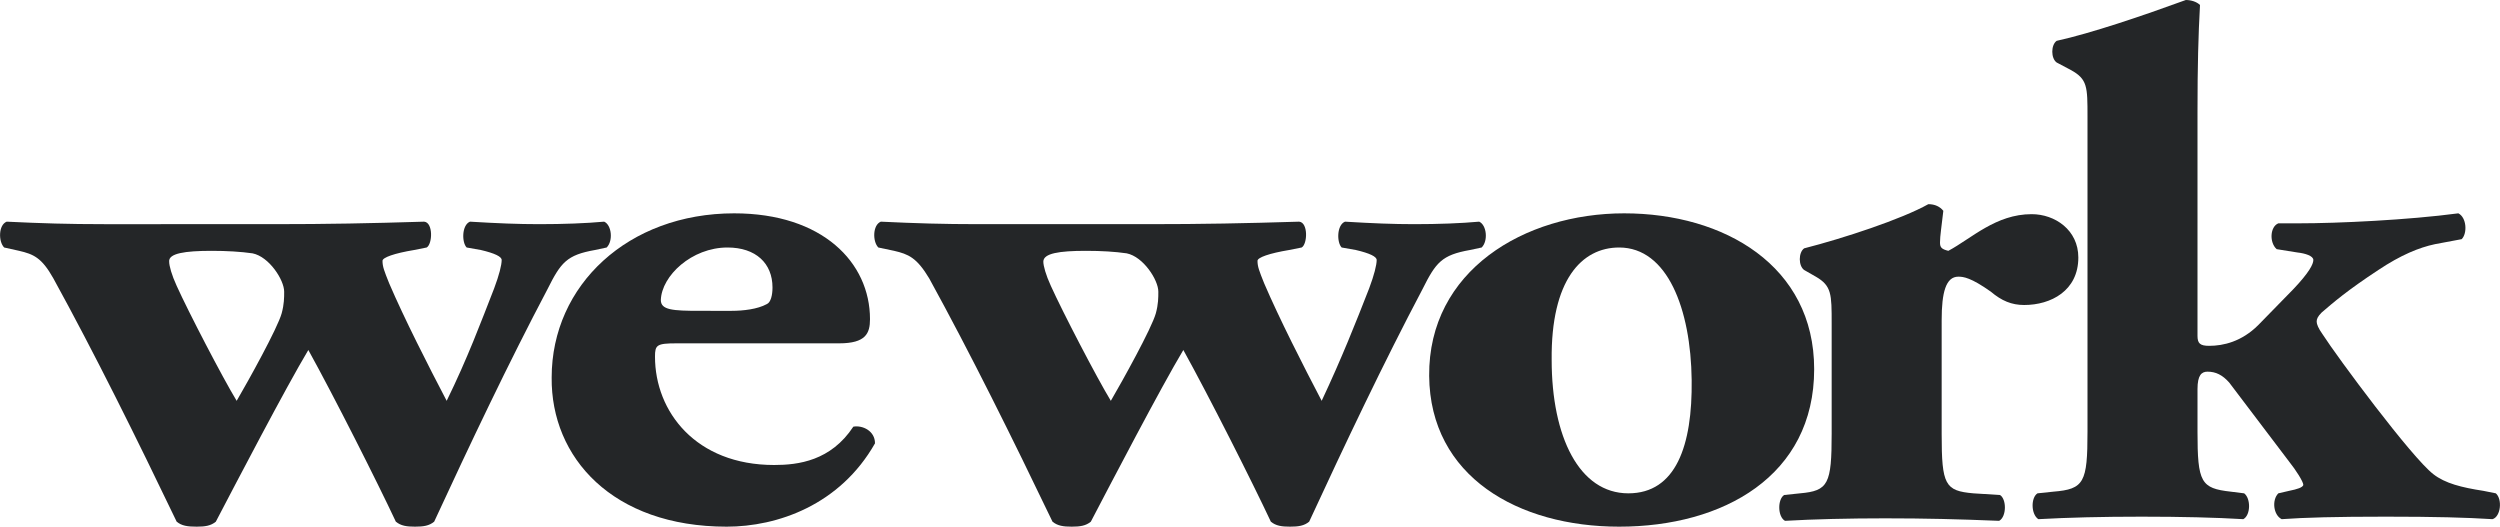 <?xml version="1.0" encoding="utf-8"?>
<!-- Generator: Adobe Illustrator 22.1.0, SVG Export Plug-In . SVG Version: 6.00 Build 0)  -->
<svg version="1.1" id="레이어_1" xmlns="http://www.w3.org/2000/svg" xmlns:xlink="http://www.w3.org/1999/xlink" x="0px"
	 y="0px" viewBox="0 0 300 63.2" style="enable-background:new 0 0 300 63.2;" xml:space="preserve">
<style type="text/css">
	.st0{fill:#242628;}
</style>
<g>
	<path class="st0" d="M2.3,30.1c1.7,0.4,2.7,0.8,4.1,3.3c5,9.1,10,19.2,14.8,29.2c0.6,0.5,1.3,0.6,2.4,0.6c1,0,1.7-0.1,2.3-0.6
		c2.3-4.4,8.4-16.1,11.1-20.6c3.1,5.6,8.3,15.9,10.5,20.6c0.6,0.5,1.3,0.6,2.3,0.6c1,0,1.7-0.1,2.3-0.6c4.3-9.3,8.9-19,13.6-27.9
		c1.6-3.2,2.3-4.1,5.7-4.7l1.4-0.3c0.8-0.8,0.6-2.7-0.3-3.1c-2.2,0.2-4.9,0.3-7.8,0.3c-2.5,0-5-0.1-8.3-0.3c-1,0.4-1,2.5-0.4,3.1
		l1.7,0.3c1.7,0.4,2.5,0.8,2.5,1.2c0,0.6-0.3,1.8-0.9,3.4c-1.6,4.1-3.2,8.4-5.7,13.5c-2.2-4.2-5.1-9.9-6.9-14.1
		c-0.6-1.5-0.8-2-0.8-2.7c0-0.4,1.4-0.9,3.8-1.3l1.5-0.3c0.7-0.4,0.8-3-0.3-3.1c-6.5,0.2-11.6,0.3-18,0.3H12.5
		c-4.3,0-7.5-0.1-11.7-0.3c-1,0.4-1,2.4-0.3,3.1L2.3,30.1z M25.4,30.1c1.8,0,3.5,0.1,4.9,0.3c2,0.4,3.8,3.2,3.8,4.6
		c0,0.7,0,1.5-0.3,2.6c-0.5,1.8-4,8.1-5.4,10.5c-1.7-2.8-5.8-10.7-7.2-13.8c-0.6-1.3-0.9-2.4-0.9-2.9C20.2,30.4,22.2,30.1,25.4,30.1
		"/>
	<path class="st0" d="M87.2,63.2c6.1,0,13.6-2.6,17.8-10c0-1.5-1.5-2.2-2.6-2c-2.7,4.1-6.6,4.6-9.5,4.6c-9.4,0-14.3-6.4-14.3-13
		c0-1.4,0.2-1.6,2.6-1.6h19.5c3.2,0,3.7-1.2,3.7-2.9c0-6.8-5.7-12.7-16.3-12.7c-12.7,0-21.9,8.6-21.9,19.7
		C66.1,54.9,73.5,63.2,87.2,63.2 M87.3,29.7c3.4,0,5.4,1.9,5.4,4.8c0,0.9-0.2,1.8-0.7,2c-1.1,0.6-2.8,0.8-4.2,0.8H84
		c-3.3,0-4.7-0.1-4.7-1.3C79.4,33.1,83,29.7,87.3,29.7"/>
	<path class="st0" d="M107.3,30.1c1.7,0.4,2.7,0.8,4.2,3.3c5,9.1,10,19.2,14.8,29.2c0.6,0.5,1.3,0.6,2.3,0.6c1,0,1.7-0.1,2.3-0.6
		c2.3-4.4,8.4-16.1,11.1-20.6c3.1,5.6,8.3,15.9,10.5,20.6c0.6,0.5,1.3,0.6,2.3,0.6c1,0,1.7-0.1,2.3-0.6c4.3-9.3,8.9-19,13.6-27.9
		c1.6-3.2,2.3-4.1,5.7-4.7l1.4-0.3c0.8-0.8,0.6-2.7-0.3-3.1c-2.2,0.2-4.9,0.3-7.8,0.3c-2.5,0-5-0.1-8.3-0.3c-1,0.4-1,2.5-0.4,3.1
		l1.7,0.3c1.7,0.4,2.5,0.8,2.5,1.2c0,0.6-0.3,1.8-0.9,3.4c-1.6,4.1-3.3,8.4-5.7,13.5c-2.2-4.2-5.1-9.9-6.9-14.1
		c-0.6-1.5-0.8-2-0.8-2.7c0-0.4,1.4-0.9,3.8-1.3l1.5-0.3c0.7-0.4,0.8-3-0.3-3.1c-6.5,0.2-11.6,0.3-18,0.3h-20.5
		c-4.2,0-7.5-0.1-11.7-0.3c-1,0.4-1,2.4-0.3,3.1L107.3,30.1z M130.3,30.1c1.9,0,3.5,0.1,4.9,0.3c2,0.4,3.8,3.2,3.8,4.6
		c0,0.7,0,1.5-0.3,2.6c-0.5,1.8-4,8.1-5.4,10.5c-1.7-2.8-5.8-10.7-7.2-13.8c-0.6-1.3-0.9-2.4-0.9-2.9
		C125.2,30.4,127.1,30.1,130.3,30.1"/>
	<path class="st0" d="M194.3,63.2c12.5,0,23.4-6.1,23.4-18.9c0-12.4-10.8-18.7-22.8-18.7c-12,0-23.5,6.9-23.4,19.5
		C171.6,57.2,182.2,63.2,194.3,63.2 M194.3,29.7c5.8,0,8.6,7.4,8.7,15.9c0.1,7.9-1.9,13.6-7.6,13.6c-5.9,0-9.2-6.8-9.2-16
		C186.1,33.6,189.8,29.7,194.3,29.7"/>
	<path class="st0" d="M235,33.2c0.6,0,1.5,0.1,3.9,1.8c1.3,1.1,2.5,1.6,4,1.6c3.2,0,6.5-1.7,6.5-5.7c0-3.3-2.8-5.2-5.6-5.2
		c-4.3,0-7.2,2.9-10,4.4c-0.8-0.2-1-0.4-1-1c0-0.8,0.2-2,0.4-3.8c-0.4-0.5-1-0.8-1.8-0.8c-3.2,1.8-10.2,4.1-14.9,5.3
		c-0.7,0.5-0.7,2.1,0,2.6l1.4,0.8c1.9,1.1,1.9,2.1,1.9,5.6V52c0,6.1-0.4,6.9-3.8,7.2l-1.9,0.2c-0.8,0.5-0.8,2.6,0.1,3.1
		c3.4-0.2,7.8-0.3,12-0.3c4.8,0,8.8,0.1,13.7,0.3c0.9-0.5,0.9-2.6,0.1-3.1l-3.2-0.2c-3.4-0.3-3.8-1-3.8-7.1V38.4
		C233,35.1,233.5,33.2,235,33.2"/>
	<path class="st0" d="M274.7,58.9l-1.3,0.3c-0.8,0.8-0.6,2.6,0.4,3.1c2.8-0.2,6.5-0.3,12.5-0.3c5.9,0,9.6,0.1,12.8,0.3
		c1-0.3,1.2-2.4,0.4-3.1l-1.5-0.3c-2.6-0.4-4.6-0.9-6-2c-2.6-2-11.5-14-13.3-16.8c-0.5-0.7-0.7-1.2-0.7-1.5c0-0.3,0.1-0.6,0.6-1.1
		c1.4-1.2,3-2.6,6.8-5.1c2.7-1.8,4.9-2.7,6.8-3.1l3.2-0.6c0.7-0.7,0.6-2.6-0.4-3.1c-6,0.8-14.4,1.2-19.2,1.2h-2.4
		c-1,0.4-1.1,2.3-0.2,3.1l2.5,0.4c0.9,0.1,1.9,0.4,1.9,0.9c0,0.5-0.5,1.5-2.4,3.5L271,39c-2,2-4.2,2.5-5.9,2.5
		c-1.1,0-1.4-0.3-1.4-1.2V13.4c0-5.5,0.1-9.2,0.3-12.8c-0.4-0.4-1.1-0.6-1.7-0.6c-5.2,1.9-11.4,4-15.5,4.9c-0.7,0.5-0.7,2.1,0,2.6
		l1.7,0.9c2,1.1,2,2,2,5.6v37.8c0,6.1-0.4,6.9-4.1,7.2l-1.9,0.2c-0.8,0.5-0.8,2.5,0.1,3.1c3.6-0.2,7.7-0.3,12.4-0.3
		c4.7,0,8.9,0.1,12.2,0.3c0.9-0.5,0.9-2.5,0.1-3.1l-1.6-0.2c-3.6-0.4-4-1.1-4-7.2v-5.1c0-1.7,0.5-2.1,1.2-2.1c1,0,1.8,0.4,2.6,1.3
		l7.2,9.5c0.8,1,1.7,2.4,1.7,2.8C276.3,58.5,275.7,58.7,274.7,58.9"/>
</g>
</svg>
